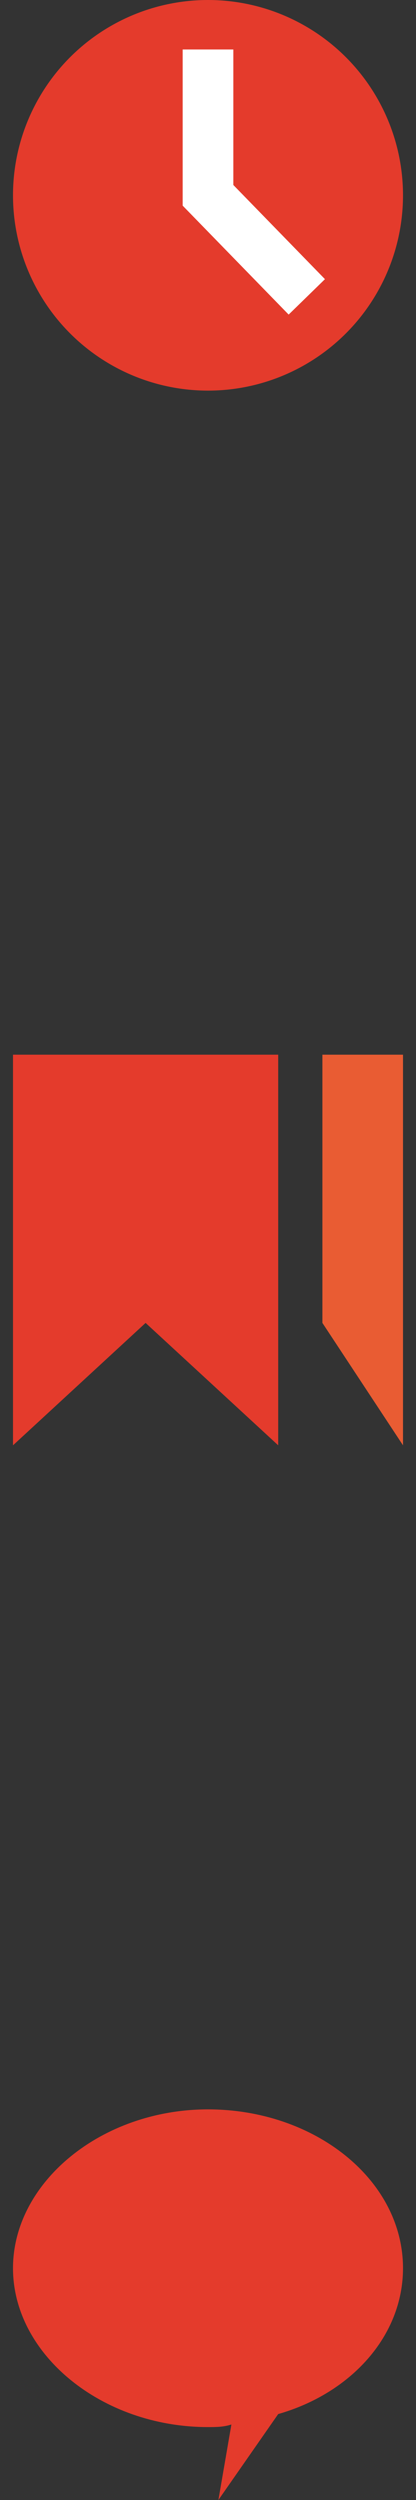 <svg xmlns="http://www.w3.org/2000/svg" id="Ebene_1" viewBox="0 0 16 96">
  <rect x="0" y="0" width="16" height="96" fill="#333333" stroke="none"/>
  <style>
    .st0{fill:#E43B2C;} .st1{fill:none;stroke:#FFFFFF;stroke-width:1.949;stroke-miterlimit:10;} .st2{fill:#E95C33;}
  </style>
  <circle cx="8" cy="7.5" r="7.5" class="st0"/>
  <path d="M8 1.9v5.6l3.8 3.9" class="st1"/>
  <path d="M10.7 55.5l-5.1-4.7-5.1 4.7v-15h10.2z" class="st0"/>
  <path d="M12.4 40.5v10.3l3.1 4.7v-15z" class="st2"/>
  <path d="M15.5 87.1c0-3.4-3.4-6.1-7.5-6.1S.5 83.8.5 87.1s3.4 6.1 7.5 6.1c.3 0 .6 0 .9-.1L8.4 96l2.3-3.3c2.8-.8 4.8-3 4.8-5.6z" class="st0"/>
</svg>
